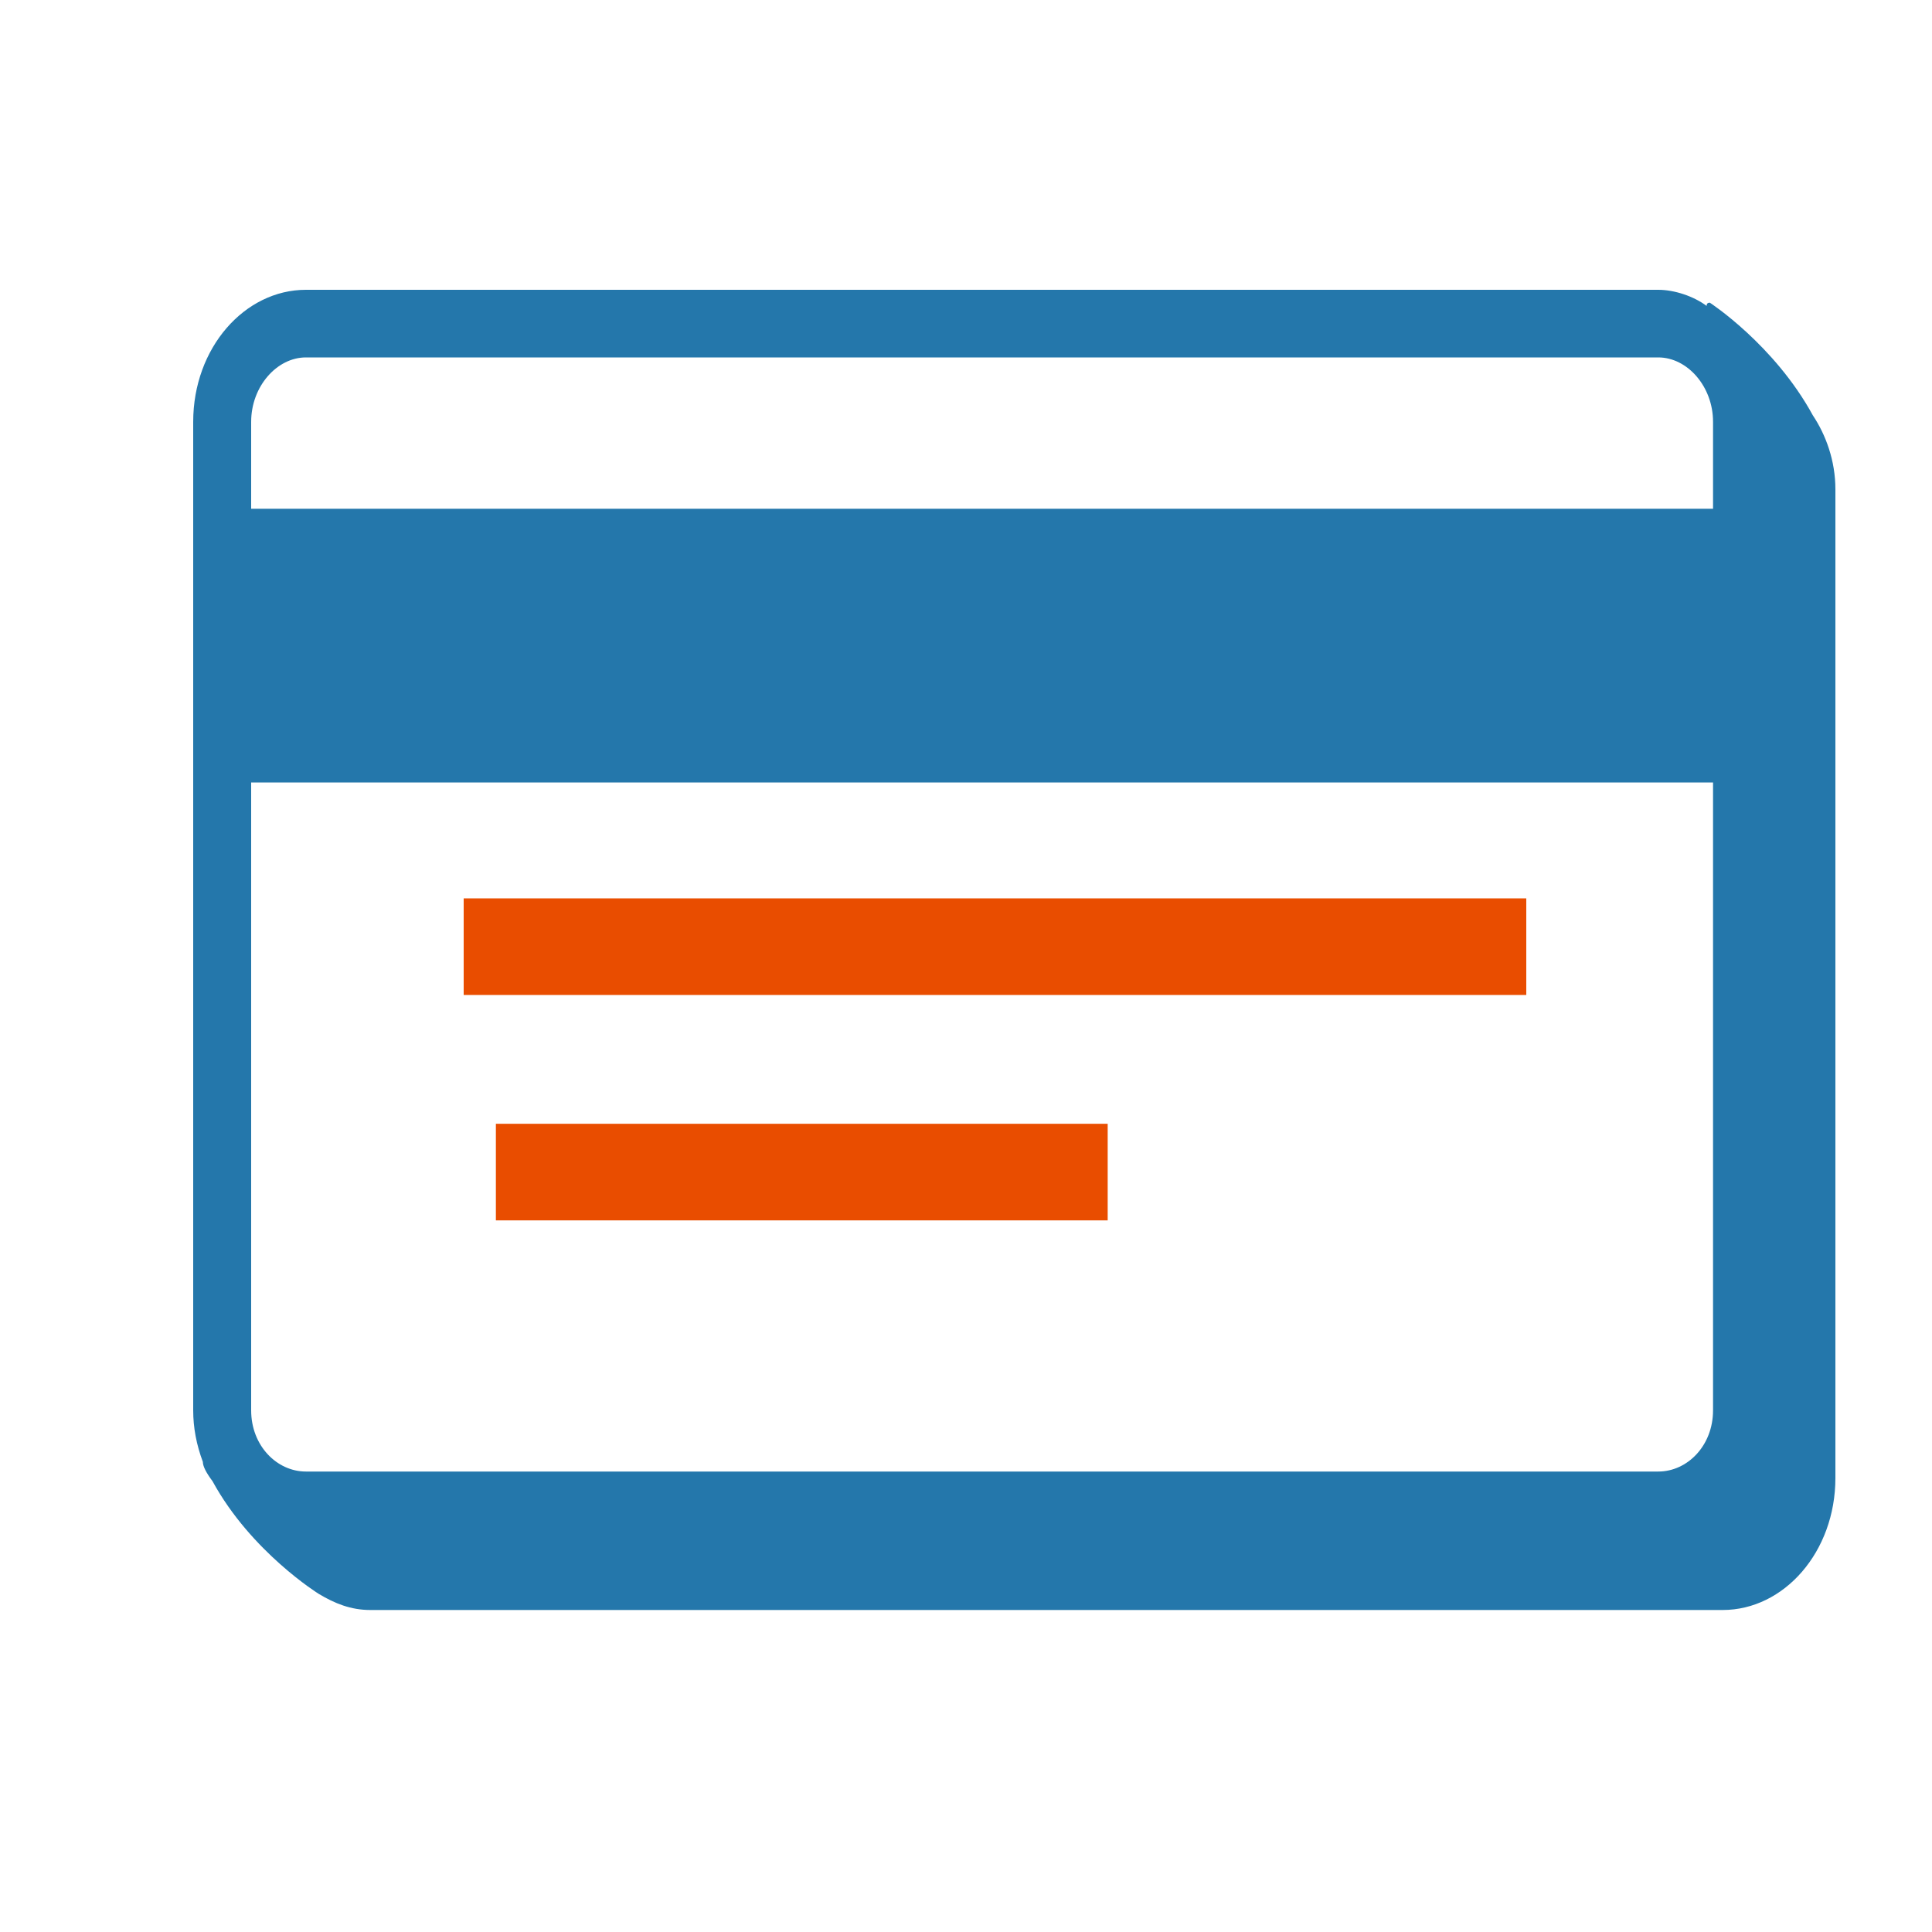 <svg version="1.2" xmlns="http://www.w3.org/2000/svg" viewBox="0 0 60 60" width="60" height="60">
	<title>BankCardPictogram-svg</title>
	<style>
		.s0 { fill: #e94d00 } 
		.s1 { fill: #2477ab } 
	</style>
	<g id="Layer">
		<path id="Layer" class="s0" d="m14.4 27.9h33v3h-33z"/>
		<path id="Layer" class="s0" d="m15.4 34.9h19v3h-19z"/>
		<path id="Layer" fill-rule="evenodd" class="s1" d="m57 15.2v30.7c0 2.3-1.6 4.1-3.5 4.1h-42c-0.6 0-1.1-0.2-1.6-0.5q0 0 0 0c0 0-2.1-1.3-3.3-3.5q-0.3-0.4-0.3-0.6-0.3-0.8-0.3-1.6v-30.7c0-2.3 1.6-4.1 3.5-4.1h42c0.5 0 1.1 0.2 1.5 0.5q0-0.1 0.1-0.1c0 0 2 1.3 3.2 3.5 0.4 0.6 0.7 1.4 0.7 2.3zm-49.2-2.1v2.7h45.4v-2.7c0-1.1-0.8-2-1.7-2h-42c-0.9 0-1.7 0.9-1.7 2zm45.4 30.7v-19.5h-45.4v19.5c0 1.1 0.8 1.9 1.7 1.9h42c0.9 0 1.7-0.8 1.7-1.9z"/>
	</g>
</svg>